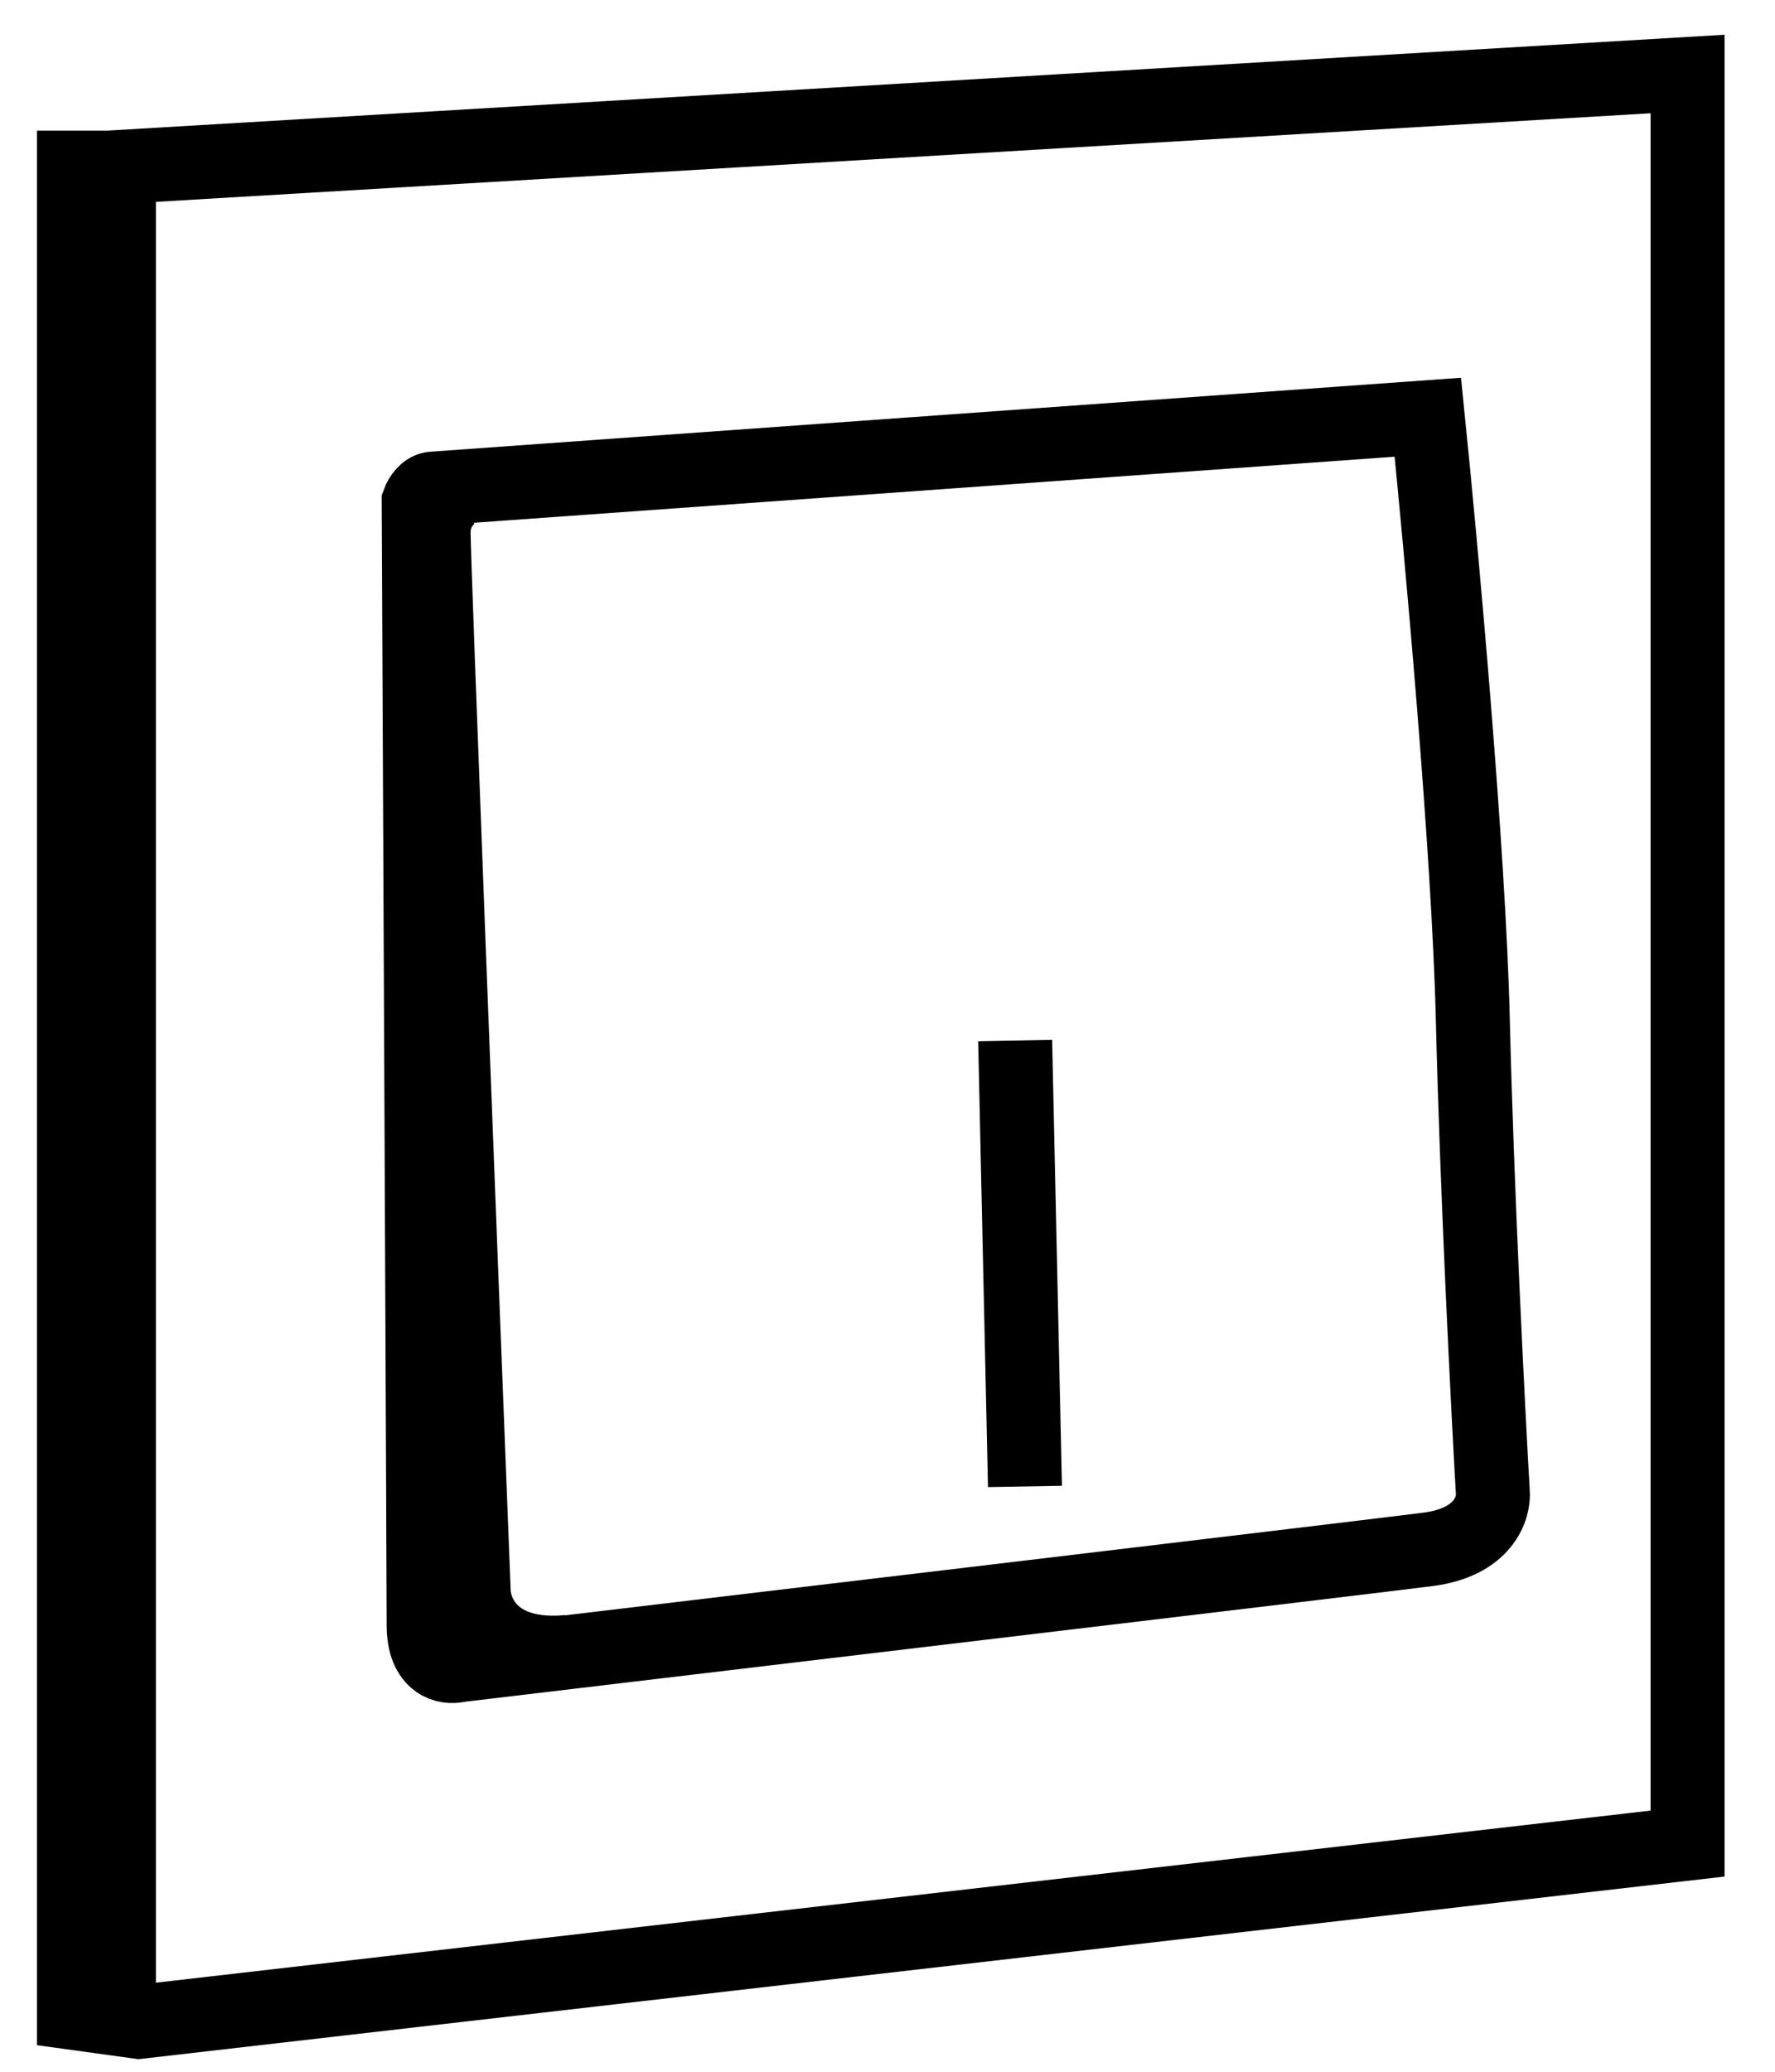 <svg width="24" height="28" viewBox="0 0 24 28" fill="none" xmlns="http://www.w3.org/2000/svg">
<path d="M22.818 1L1.473 2.265H1V27.205L1.878 27.326L22.818 24.916V1Z" stroke="black"/>
<path d="M1.608 2.265V27.266" stroke="black"/>
<path d="M19.306 5.639L5.864 6.603C5.755 6.603 5.683 6.723 5.661 6.783C5.683 11.623 5.728 21.434 5.728 21.964C5.728 22.494 6.044 22.547 6.201 22.506C10.254 22.024 18.549 21.037 19.306 20.94C20.062 20.844 20.206 20.378 20.184 20.157C20.116 18.972 19.968 16.037 19.914 13.771C19.86 11.506 19.486 7.406 19.306 5.639Z" stroke="black"/>
<path d="M6.269 6.603C6.134 6.643 5.863 6.819 5.863 7.205C5.863 7.591 6.224 16.884 6.404 21.482C6.404 21.804 6.661 22.422 7.687 22.326" stroke="black"/>
<line y1="-0.5" x2="6.026" y2="-0.5" transform="matrix(0.022 1 -1 0.018 13.226 14.072)" stroke="black"/>
</svg>

